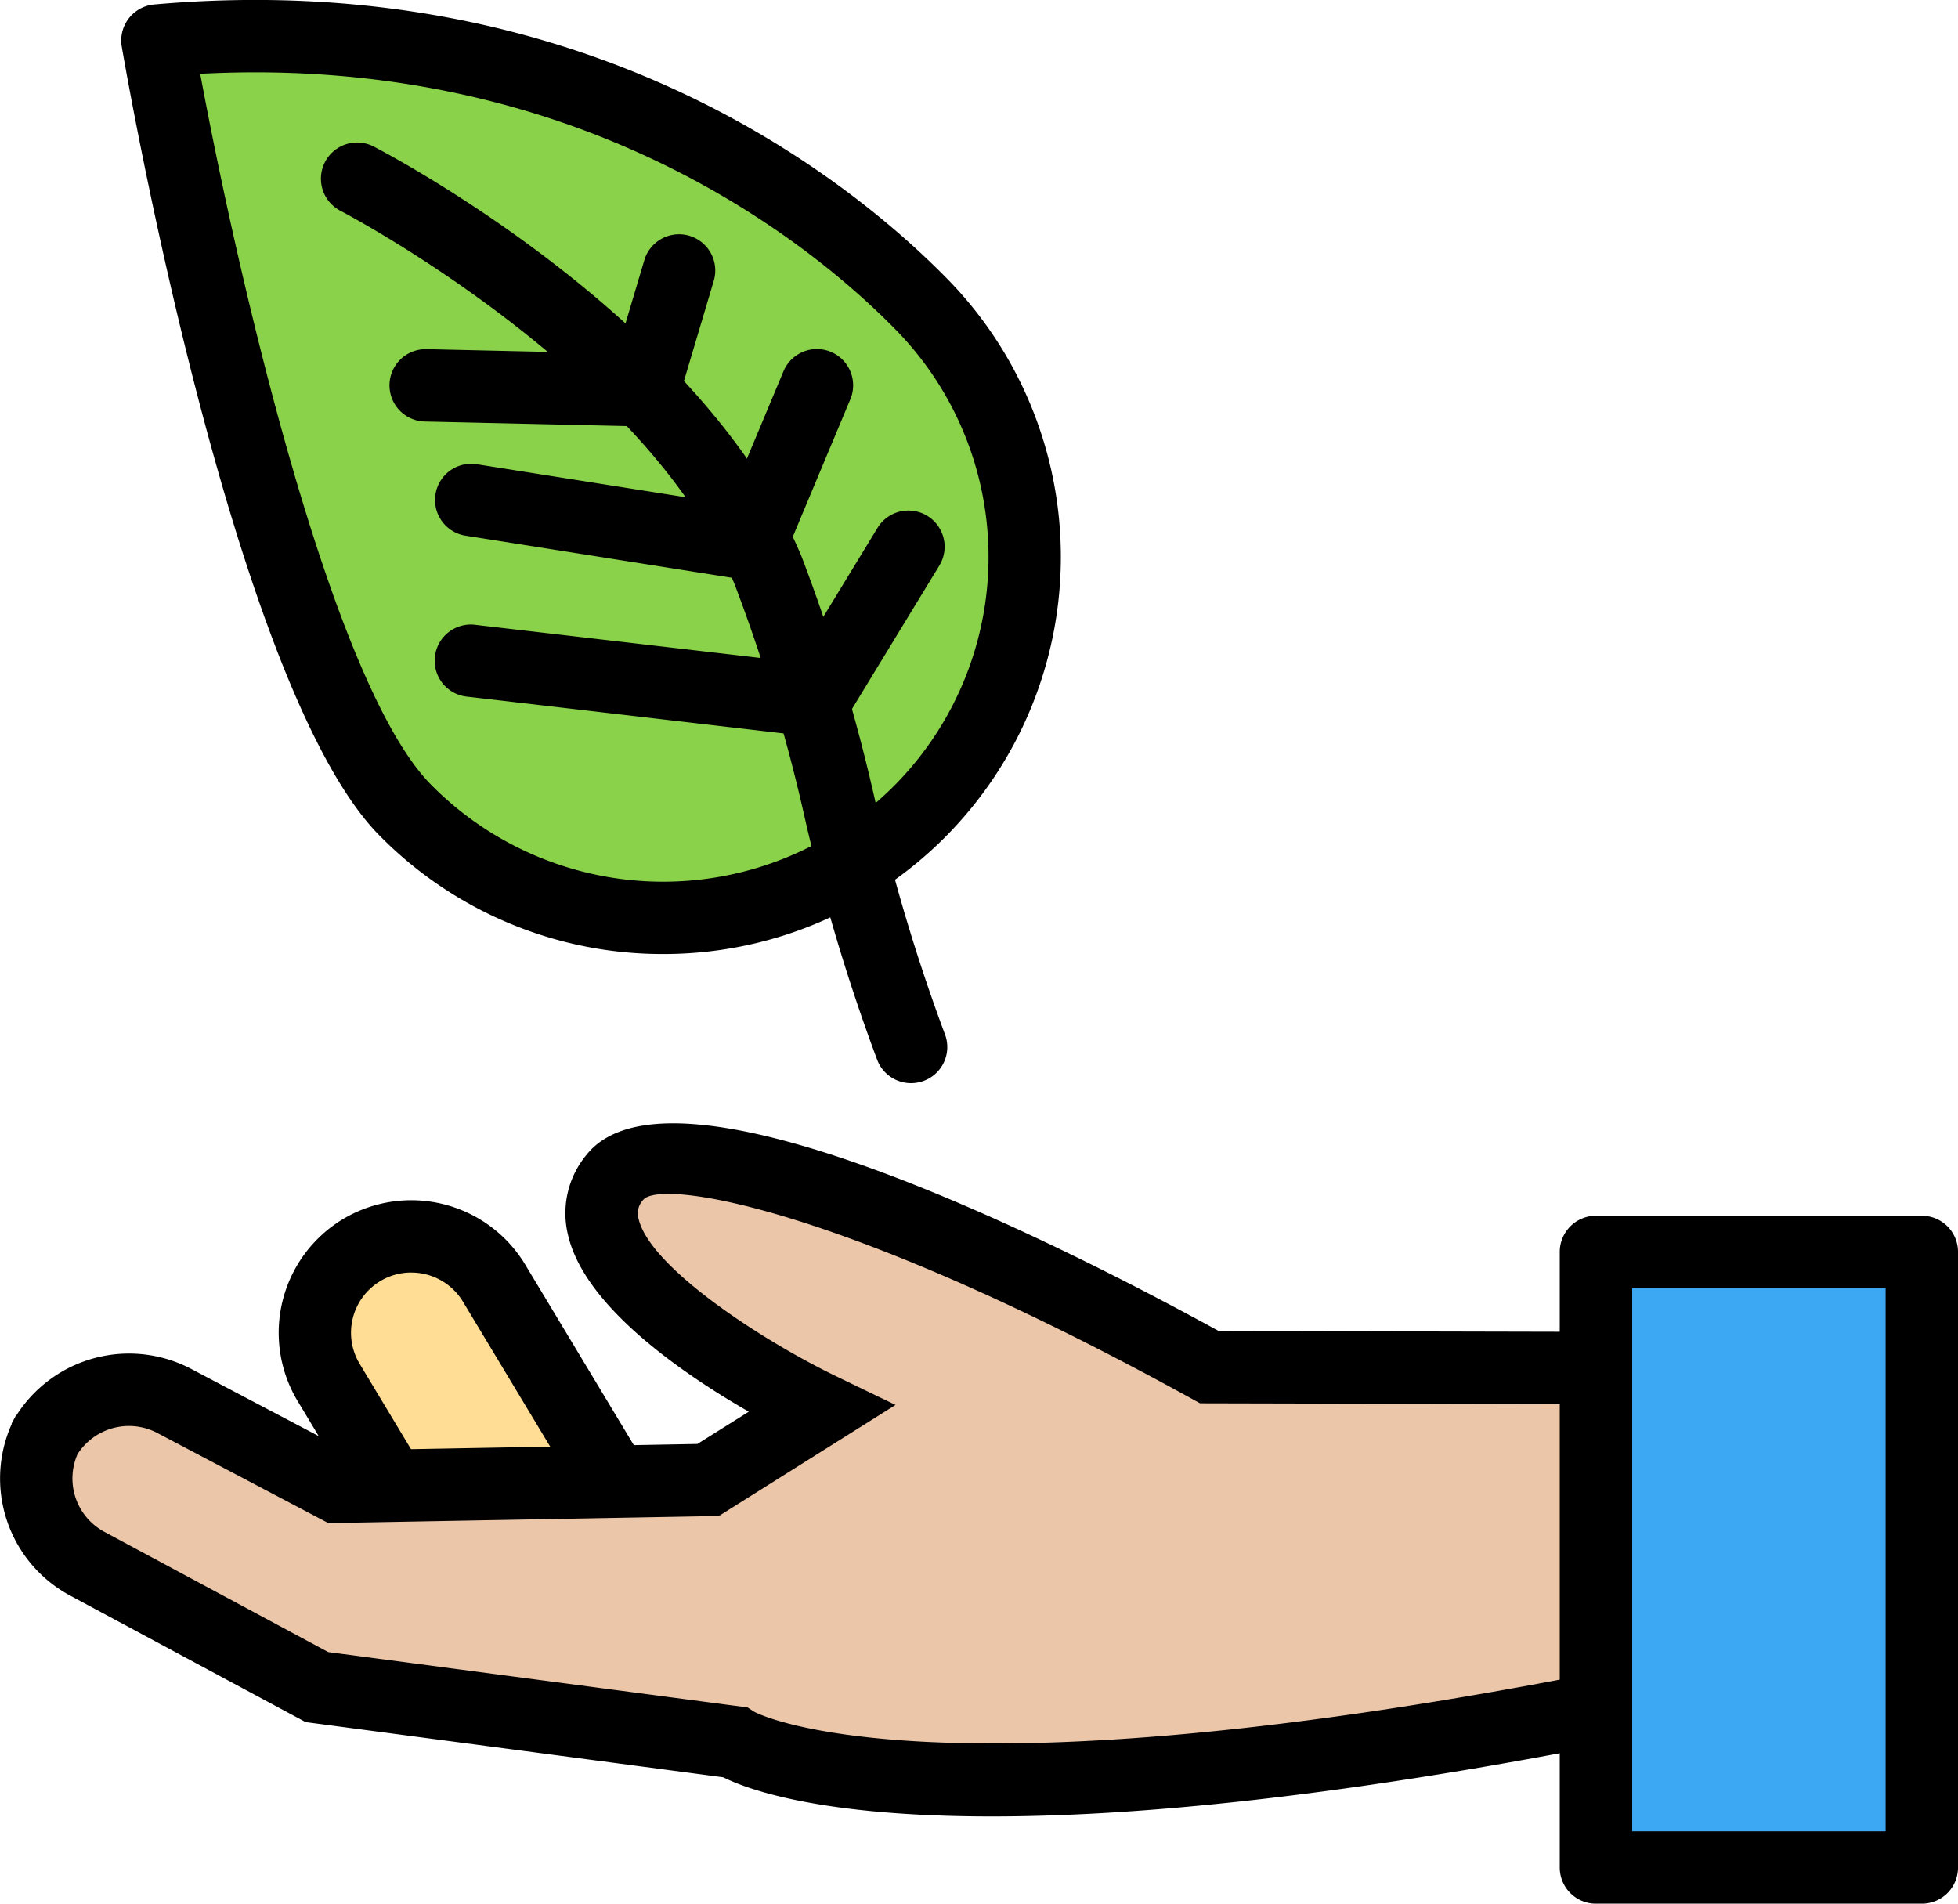 <svg xmlns="http://www.w3.org/2000/svg" width="120" height="116.667" viewBox="0 0 120 116.667">
  <g id="hoja" transform="translate(0 -2.559)">
    <path id="Trazado_150730" data-name="Trazado 150730" d="M29.97,53.354C21.412,44.615,14.823,6.235,14.823,6.235,37.233,4.248,53.1,13.668,61.658,22.406A22.147,22.147,0,0,1,29.97,53.354Z" transform="translate(-5.173 -1.189)" fill="#8ad24a"/>
    <path id="Trazado_150731" data-name="Trazado 150731" d="M44.626,61.027a24.329,24.329,0,0,1-17.434-7.311h0c-8.938-9.13-15.475-46.7-15.748-48.3a2.217,2.217,0,0,1,1.99-2.583C40.14.473,56.328,13.817,62.053,19.665A24.338,24.338,0,0,1,44.626,61.027ZM30.366,50.616a19.991,19.991,0,0,0,28.2.314,19.895,19.895,0,0,0,.314-28.163c-5.11-5.22-19.34-16.91-42.627-15.684,2.213,11.922,7.95,37.237,14.113,43.532Z" transform="translate(-3.982)"/>
    <path id="Trazado_150732" data-name="Trazado 150732" d="M66.376,73.623a2.223,2.223,0,0,1-2.058-1.385,115.891,115.891,0,0,1-4.465-14.919,104.614,104.614,0,0,0-4.29-14.273c-5.445-13.1-23.971-22.79-24.157-22.888a2.217,2.217,0,1,1,2.042-3.936c.82.423,20.156,10.547,26.217,25.122A109.389,109.389,0,0,1,64.16,56.239a112.75,112.75,0,0,0,4.275,14.337,2.213,2.213,0,0,1-1.225,2.885A2.242,2.242,0,0,1,66.376,73.623Z" transform="translate(-10.541 -4.68)"/>
    <path id="Trazado_150733" data-name="Trazado 150733" d="M64.244,64.463a1.984,1.984,0,0,1-.256-.016l-21-2.44a2.216,2.216,0,1,1,.512-4.4L63.086,59.88l5.036-8.261a2.219,2.219,0,0,1,3.794,2.3L66.14,63.4A2.213,2.213,0,0,1,64.244,64.463Z" transform="translate(-14.317 -16.748)"/>
    <path id="Trazado_150734" data-name="Trazado 150734" d="M52.239,36.388h-.05l-13.32-.3a2.217,2.217,0,0,1,.05-4.434h.05l11.624.264,1.7-5.714a2.22,2.22,0,0,1,4.258,1.26L54.367,34.8A2.219,2.219,0,0,1,52.239,36.388Z" transform="translate(-12.806 -7.696)"/>
    <path id="Trazado_150735" data-name="Trazado 150735" d="M60.311,49.588a2.16,2.16,0,0,1-.346-.028L42.9,46.865a2.217,2.217,0,1,1,.695-4.378l15.338,2.423,3.4-8.124a2.22,2.22,0,0,1,4.1,1.71l-4.074,9.731A2.227,2.227,0,0,1,60.311,49.588Z" transform="translate(-14.318 -11.468)"/>
    <path id="Trazado_150736" data-name="Trazado 150736" d="M32.5,119.787a5.888,5.888,0,0,0-2.025,8.105l10.231,17a3.8,3.8,0,0,0,5.214,1.3l6.885-4.131L40.619,121.807A5.906,5.906,0,0,0,32.5,119.787Z" transform="translate(-10.338 -40.611)" fill="#ffdd95"/>
    <path id="Trazado_150737" data-name="Trazado 150737" d="M42.79,147.773a6.1,6.1,0,0,1-1.468-.182,5.994,5.994,0,0,1-3.7-2.737l-10.23-17.006A8.13,8.13,0,0,1,30.171,116.7h0a8.155,8.155,0,0,1,11.165,2.778l13.33,22.157-8.786,5.273A5.96,5.96,0,0,1,42.79,147.773Zm-8.434-27.8a3.671,3.671,0,0,0-1.9.528h0a3.692,3.692,0,0,0-1.264,5.063l10.23,17a1.582,1.582,0,0,0,2.168.539l4.982-2.988L37.528,121.762A3.7,3.7,0,0,0,34.357,119.975Z" transform="translate(-9.153 -39.427)"/>
    <path id="Trazado_150738" data-name="Trazado 150738" d="M100.068,124.432,75.3,124.377s-31.7-17.49-36.428-11.641S51.5,126.942,51.5,126.942l-6.915,4.346-22.743.411-9.973-5.257a5.973,5.973,0,0,0-8.018,2.441l.249-.465a5.916,5.916,0,0,0,2.437,8l14.074,7.562,25.6,3.379s9.808,6.358,52.877-2.023" transform="translate(-1.188 -38.03)" fill="#ebc6a9"/>
    <path id="Trazado_150739" data-name="Trazado 150739" d="M60.779,150.782c-10.48,0-14.971-1.66-16.454-2.4L18.732,145,4.3,137.247A8.149,8.149,0,0,1,.724,126.719l-.016-.009h0l.243-.454s0-.007.007-.011l.016.007a8.182,8.182,0,0,1,10.747-2.895l9.469,4.988,21.553-.392,3.148-1.977c-4.087-2.349-10.1-6.475-11.087-10.863a5.6,5.6,0,0,1,1.158-4.9c5.229-6.482,28.434,5.174,38.728,10.818l24.2.055-.009,4.434-25.335-.059-.5-.275C51.619,113.371,40.454,111.7,39.415,113a1.205,1.205,0,0,0-.282,1.141c.663,2.953,7.5,7.439,12.144,9.679l3.608,1.741-10.827,6.807-23.934.436-10.48-5.522a3.739,3.739,0,0,0-4.891,1.294A3.712,3.712,0,0,0,6.4,133.341l13.717,7.369,25.7,3.392.421.272c.05.025,10.357,5.622,51.243-2.338l.85,4.351C81.093,149.744,69.065,150.782,60.779,150.782Z" transform="translate(0 -36.901)"/>
    <path id="Trazado_150741" data-name="Trazado 150741" d="M0,0H19.968V37.726H0Z" transform="translate(97.812 79.283)" fill="#3ca8f4"/>
    <path id="Trazado_150740" data-name="Trazado 150740" d="M169.018,159.163H149.049a2.217,2.217,0,0,1-2.22-2.217V119.22a2.218,2.218,0,0,1,2.22-2.217h19.969a2.217,2.217,0,0,1,2.22,2.217v37.726A2.217,2.217,0,0,1,169.018,159.163Zm-17.749-4.433H166.8V121.438H151.269Z" transform="translate(-51.237 -39.936)"/>
  </g>
</svg>
